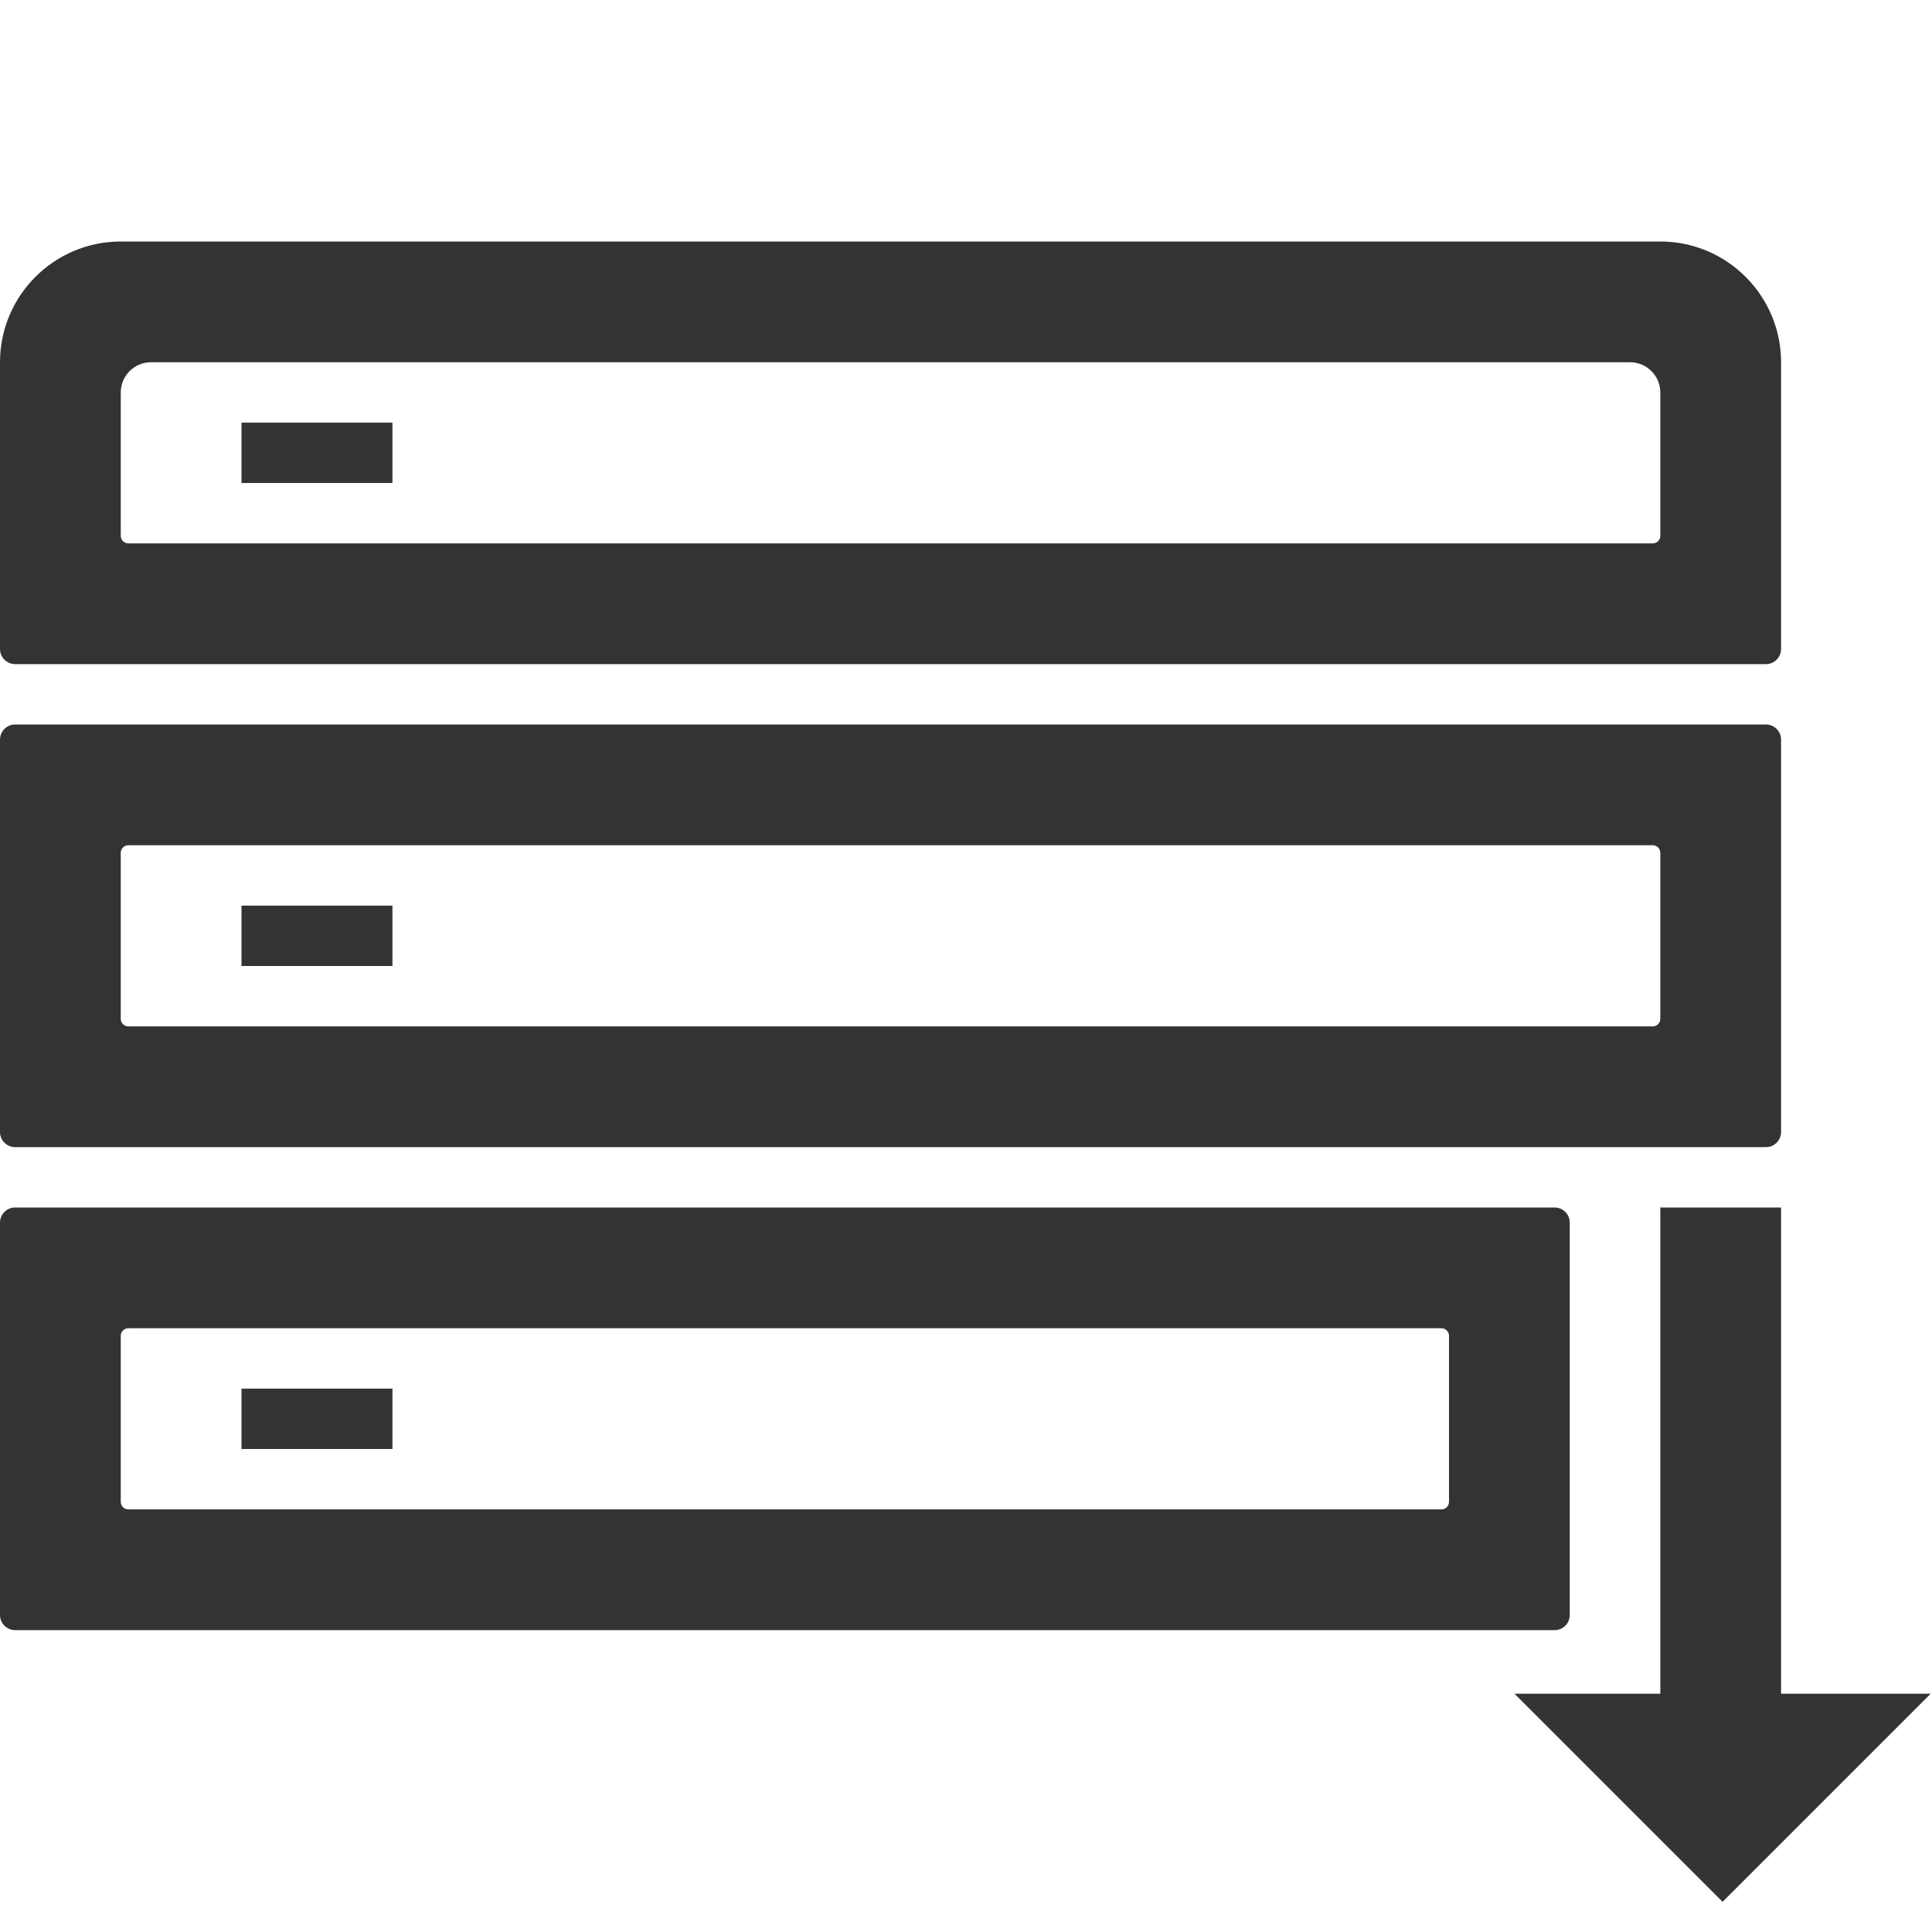 <?xml version="1.0" standalone="no"?><!DOCTYPE svg PUBLIC "-//W3C//DTD SVG 1.1//EN" "http://www.w3.org/Graphics/SVG/1.1/DTD/svg11.dtd"><svg class="icon" width="200px" height="200.00px" viewBox="0 0 1024 1024" version="1.1" xmlns="http://www.w3.org/2000/svg"><path fill="#333333" d="M944 640h-64v258h64V640zM1023.3 897.7H802.7L913 1008l110.3-110.3zM880 208v76c0 2.2-1.8 4-4 4H68c-2.2 0-4-1.8-4-4v-76c0-8.8 7.2-16 16-16h784c8.8 0 16 7.2 16 16zM64 128c-35.3 0-64 28.7-64 64v152c0 4.4 3.6 8 8 8h928c4.4 0 8-3.6 8-8V192c0-35.3-28.7-64-64-64H64zM880 452v88c0 2.2-1.8 4-4 4H68c-2.2 0-4-1.8-4-4v-88c0-2.2 1.8-4 4-4h808c2.2 0 4 1.8 4 4zM8 384c-4.4 0-8 3.6-8 8v208c0 4.4 3.6 8 8 8h928c4.4 0 8-3.6 8-8V392c0-4.4-3.6-8-8-8H8zM768 708v88c0 2.2-1.8 4-4 4H68c-2.2 0-4-1.8-4-4v-88c0-2.2 1.8-4 4-4h696c2.2 0 4 1.8 4 4zM8 640c-4.4 0-8 3.6-8 8v208c0 4.4 3.6 8 8 8h816c4.4 0 8-3.6 8-8V648c0-4.4-3.6-8-8-8H8zM128 224h80v32h-80zM128 480h80v32h-80zM128 736h80v32h-80z" /></svg>
